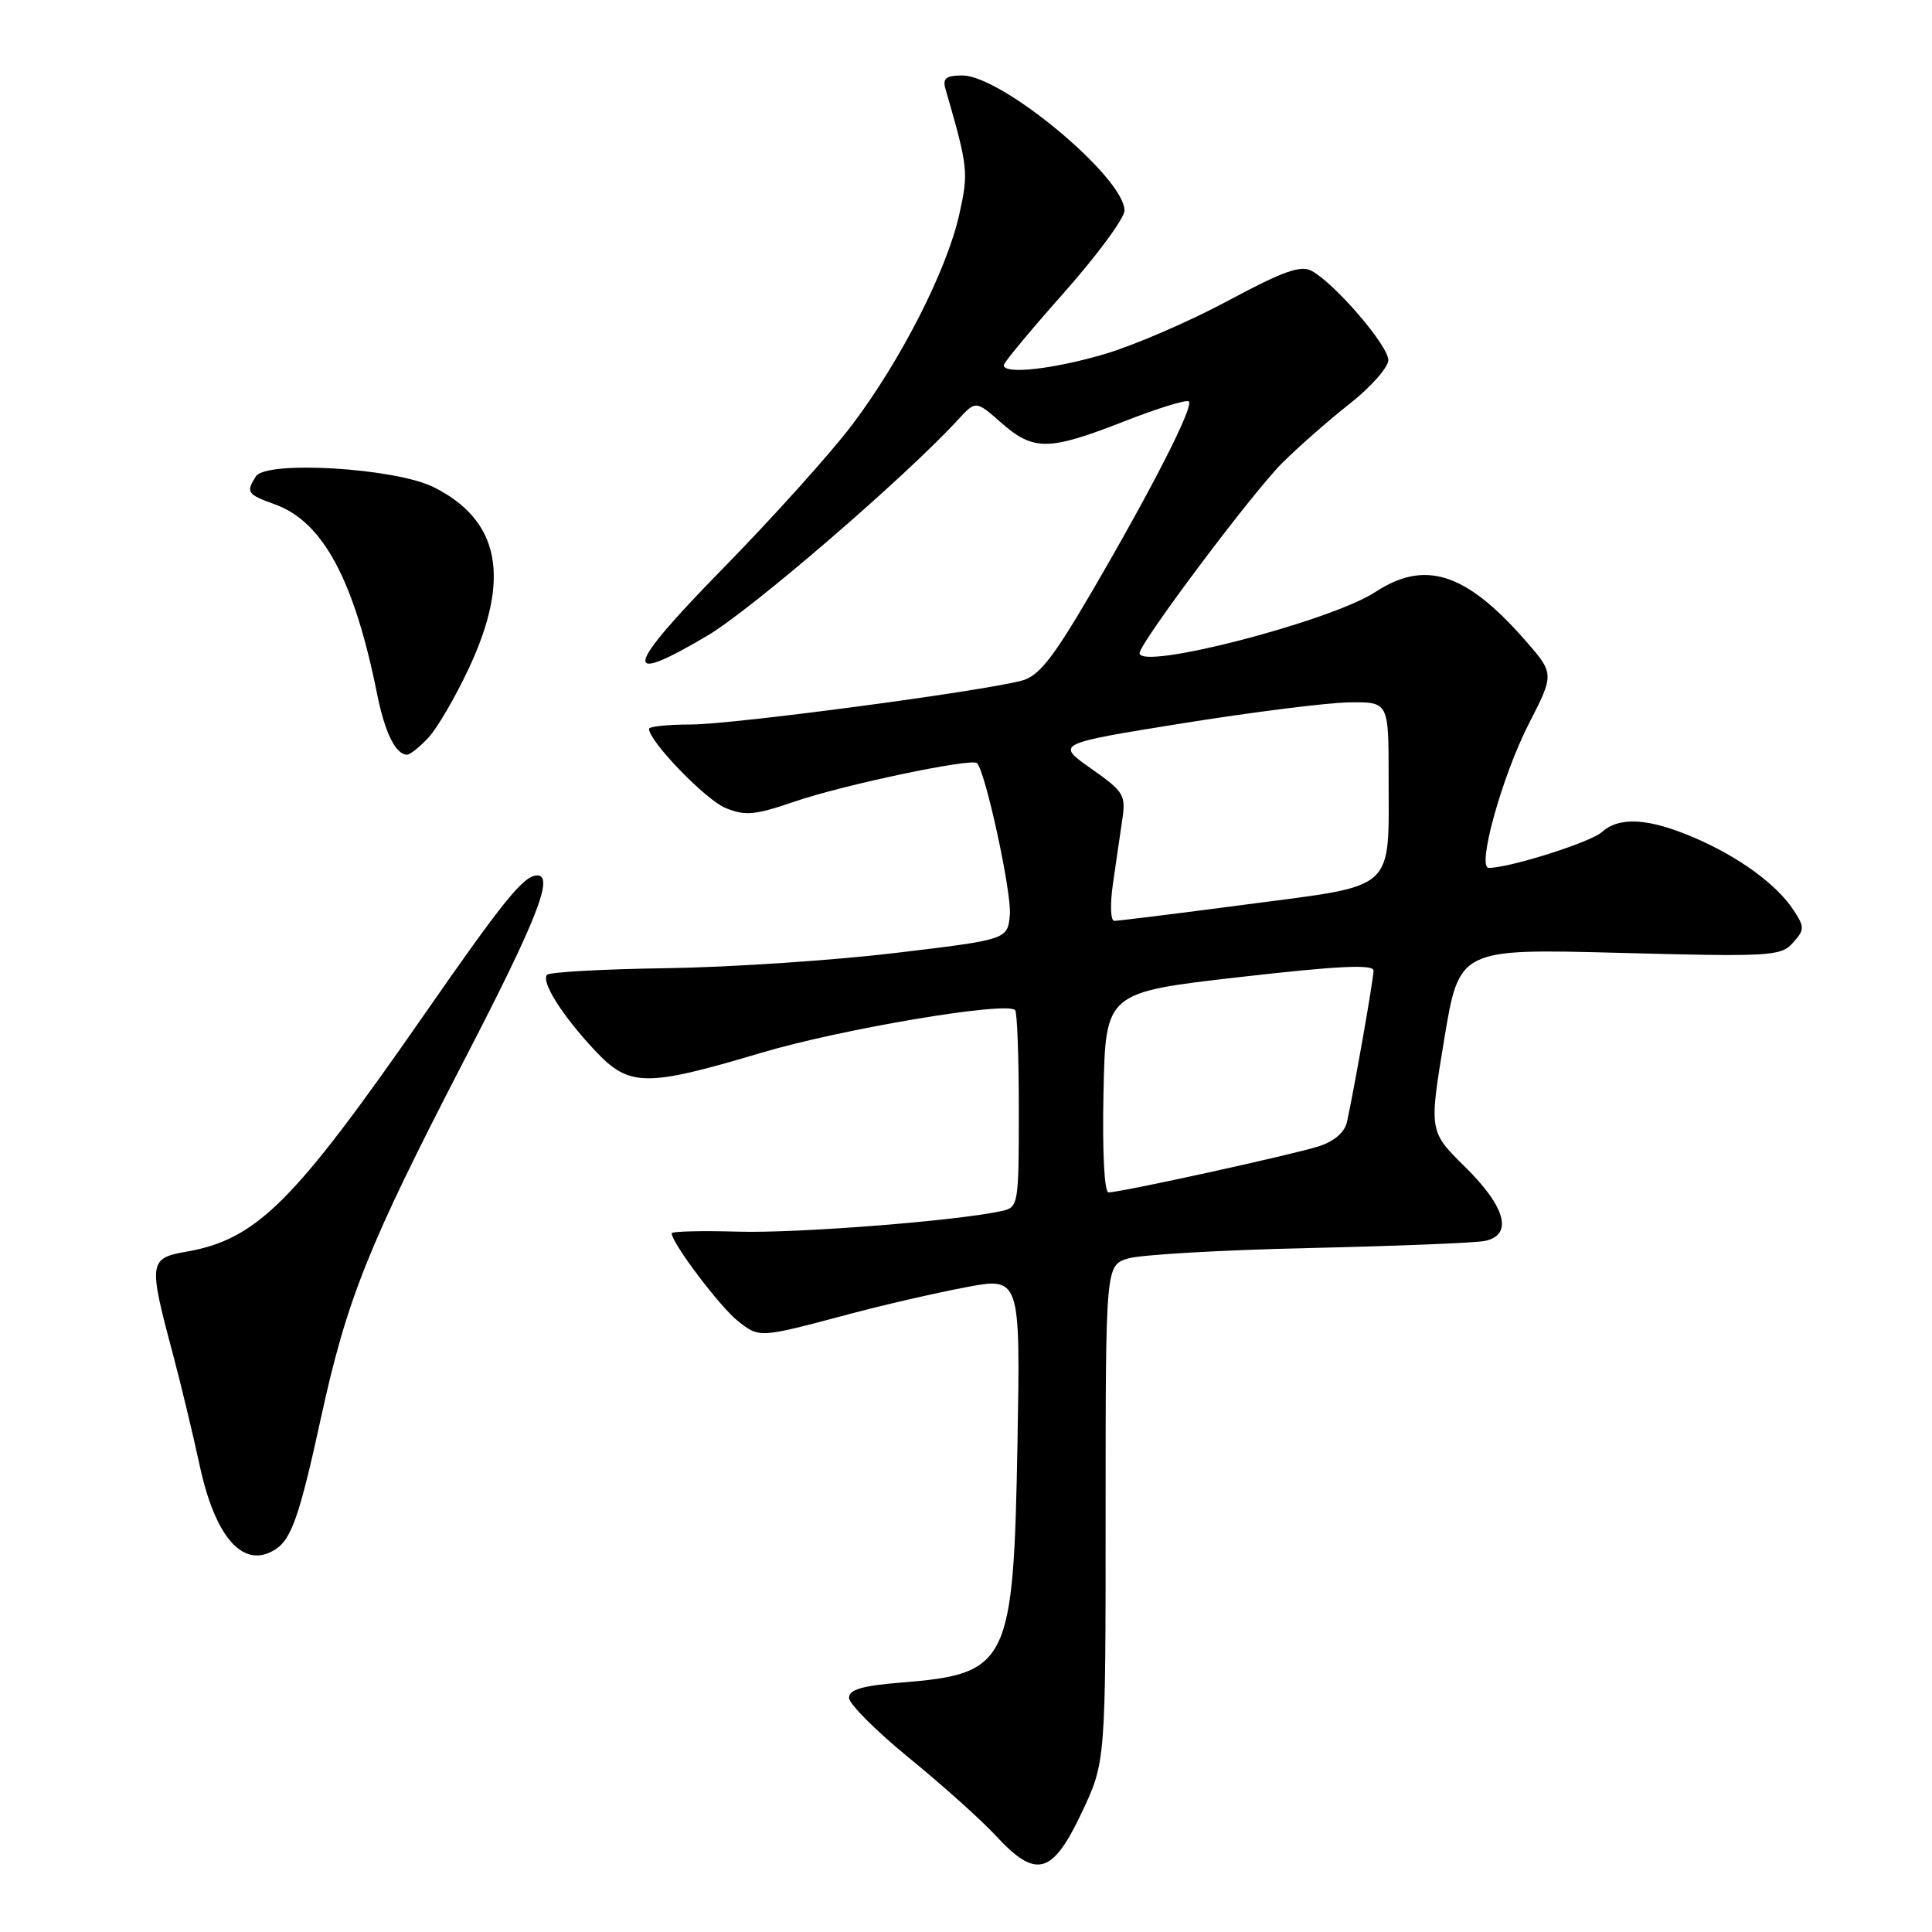 <?xml version="1.0" encoding="UTF-8" standalone="no"?>
<!DOCTYPE svg PUBLIC "-//W3C//DTD SVG 1.1//EN" "http://www.w3.org/Graphics/SVG/1.1/DTD/svg11.dtd" >
<svg xmlns="http://www.w3.org/2000/svg" xmlns:xlink="http://www.w3.org/1999/xlink" version="1.1" viewBox="0 0 256 256">
 <g >
 <path fill="currentColor"
d=" M 143.30 240.25 C 146.50 233.50 146.50 233.50 146.50 200.58 C 146.50 167.65 146.50 167.65 149.50 166.75 C 151.15 166.25 161.95 165.63 173.50 165.37 C 185.05 165.11 195.51 164.69 196.75 164.43 C 200.51 163.65 199.54 159.96 194.18 154.67 C 189.35 149.92 189.35 149.92 191.35 137.81 C 193.35 125.70 193.35 125.70 214.60 126.26 C 234.55 126.79 235.96 126.71 237.56 124.94 C 239.13 123.19 239.14 122.86 237.65 120.59 C 235.42 117.19 230.42 113.54 224.50 111.00 C 218.45 108.40 214.58 108.17 212.25 110.26 C 210.74 111.61 200.03 115.00 197.27 115.00 C 195.65 115.00 199.03 102.83 202.59 95.88 C 205.98 89.26 205.98 89.26 201.96 84.69 C 194.19 75.86 188.78 74.15 182.23 78.45 C 176.34 82.31 151.00 88.88 151.00 86.54 C 151.00 85.22 165.96 65.27 169.89 61.36 C 172.02 59.24 176.04 55.70 178.84 53.50 C 181.63 51.30 183.94 48.70 183.96 47.73 C 184.00 45.84 176.86 37.53 173.78 35.88 C 172.34 35.11 169.94 35.97 162.72 39.85 C 157.65 42.58 150.30 45.75 146.39 46.91 C 139.53 48.93 133.00 49.65 133.00 48.39 C 133.00 48.05 136.60 43.72 141.00 38.76 C 145.40 33.79 149.00 28.91 149.00 27.90 C 149.00 23.52 132.76 10.00 127.51 10.00 C 125.37 10.00 124.88 10.39 125.27 11.75 C 128.30 22.23 128.36 22.80 127.10 28.45 C 125.45 35.82 119.36 47.77 112.89 56.32 C 110.06 60.07 102.36 68.62 95.80 75.32 C 82.72 88.66 82.18 91.09 93.81 84.18 C 99.66 80.71 119.97 63.20 126.90 55.66 C 129.30 53.05 129.30 53.05 132.68 56.03 C 136.95 59.77 138.96 59.75 148.94 55.84 C 153.38 54.10 157.24 52.91 157.53 53.19 C 158.20 53.87 152.62 64.81 144.64 78.46 C 139.52 87.22 137.66 89.58 135.41 90.18 C 130.00 91.63 97.05 96.00 91.54 96.00 C 88.50 96.00 86.00 96.26 86.00 96.58 C 86.00 98.22 93.47 105.95 96.11 107.05 C 98.74 108.14 100.02 108.02 105.33 106.20 C 111.78 103.99 128.75 100.42 129.46 101.12 C 130.59 102.25 134.09 118.41 133.81 121.24 C 133.50 124.50 133.50 124.50 118.50 126.29 C 110.25 127.27 96.67 128.17 88.33 128.29 C 79.99 128.41 72.87 128.80 72.50 129.16 C 71.63 130.04 74.51 134.60 78.88 139.25 C 83.38 144.03 85.56 144.06 100.81 139.52 C 111.48 136.34 133.33 132.66 134.51 133.84 C 134.78 134.11 135.00 140.10 135.00 147.15 C 135.00 159.62 134.94 159.98 132.75 160.46 C 126.88 161.77 105.58 163.44 97.75 163.20 C 92.94 163.06 89.00 163.16 89.00 163.42 C 89.00 164.69 95.41 173.18 97.77 175.04 C 100.66 177.31 100.54 177.32 112.51 174.13 C 116.91 172.95 123.82 171.36 127.86 170.59 C 135.21 169.19 135.21 169.19 134.82 191.35 C 134.29 220.46 133.64 221.80 119.50 222.94 C 114.27 223.36 112.50 223.87 112.50 224.97 C 112.50 225.78 116.10 229.38 120.50 232.97 C 124.90 236.56 130.06 241.19 131.96 243.25 C 137.27 249.00 139.43 248.43 143.30 240.25 Z  M 36.60 205.23 C 38.63 203.88 39.77 200.56 42.50 188.00 C 45.97 172.08 48.76 165.12 61.57 140.36 C 71.07 122.02 73.45 116.00 71.19 116.00 C 69.40 116.00 66.81 119.19 56.10 134.60 C 38.88 159.39 34.00 164.23 24.67 165.86 C 19.76 166.71 19.67 167.28 22.80 179.00 C 23.90 183.12 25.54 189.92 26.44 194.10 C 28.54 203.90 32.35 208.07 36.60 205.23 Z  M 56.76 97.75 C 57.92 96.51 60.34 92.37 62.13 88.54 C 67.73 76.57 66.23 68.92 57.44 64.54 C 52.35 62.01 35.26 60.98 33.90 63.13 C 32.56 65.24 32.75 65.51 36.45 66.84 C 42.79 69.14 46.92 76.81 49.96 91.92 C 51.00 97.11 52.43 100.00 53.95 100.00 C 54.33 100.00 55.60 98.99 56.76 97.75 Z  M 146.22 144.75 C 146.50 131.50 146.50 131.50 164.25 129.47 C 177.29 127.98 182.00 127.75 182.00 128.61 C 182.00 129.74 179.45 144.25 178.48 148.67 C 178.18 150.04 176.79 151.23 174.75 151.89 C 171.30 153.00 148.50 158.00 146.89 158.00 C 146.33 158.00 146.05 152.64 146.22 144.75 Z  M 147.45 117.25 C 147.82 114.64 148.38 110.84 148.68 108.81 C 149.21 105.33 148.98 104.94 144.56 101.83 C 139.89 98.54 139.89 98.54 156.70 95.84 C 165.94 94.36 175.86 93.11 178.75 93.07 C 184.00 93.00 184.00 93.00 184.00 102.93 C 184.00 118.27 185.17 117.21 165.35 119.82 C 156.08 121.04 148.11 122.03 147.64 122.02 C 147.16 122.01 147.08 119.86 147.45 117.25 Z "/>
</g>
</svg>